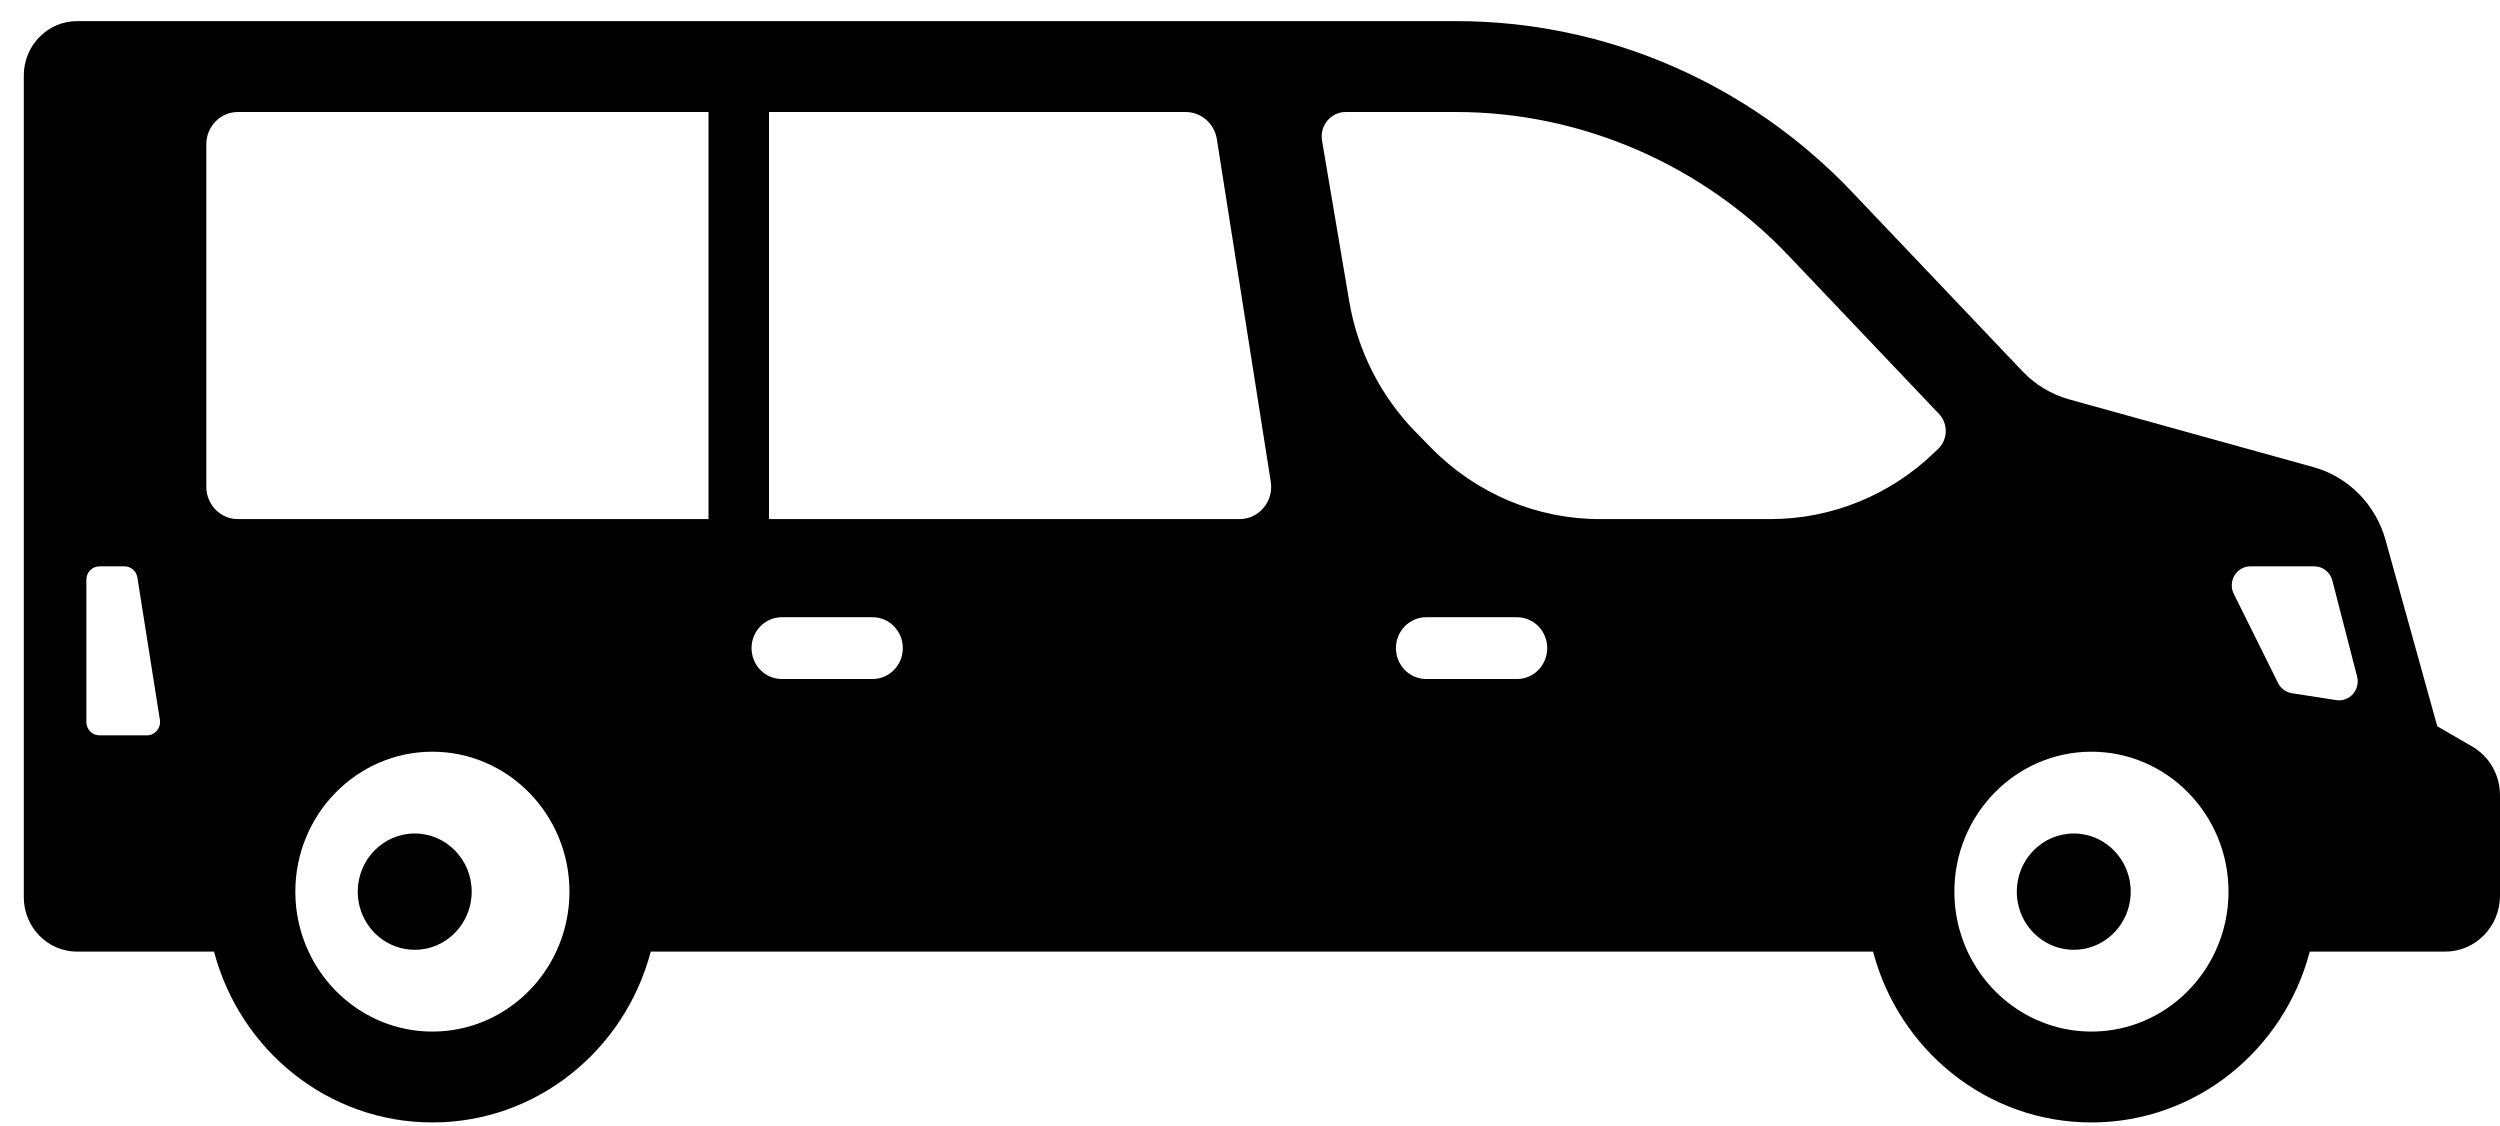 <svg width="91" height="41" viewBox="0 0 91 41" fill="none" xmlns="http://www.w3.org/2000/svg">
<path d="M75.485 34.573C74.526 34.573 73.719 33.908 73.482 33.006C73.436 32.831 73.411 32.646 73.411 32.456C73.411 31.287 74.34 30.339 75.485 30.339C76.63 30.339 77.558 31.287 77.558 32.456C77.558 32.646 77.534 32.831 77.487 33.006C77.25 33.908 76.443 34.573 75.485 34.573Z" fill="black"/>
<path d="M15.096 30.339C16.241 30.339 17.169 31.287 17.169 32.456C17.169 32.646 17.145 32.831 17.098 33.006C16.861 33.908 16.054 34.573 15.096 34.573C14.137 34.573 13.33 33.908 13.093 33.006C13.047 32.831 13.022 32.646 13.022 32.456C13.022 31.287 13.951 30.339 15.096 30.339Z" fill="black"/>
<path d="M91 32.603C91 33.727 90.107 34.639 89.006 34.639H84.076C83.135 38.22 79.933 40.857 76.128 40.857C72.323 40.857 69.121 38.22 68.18 34.639H23.687C22.746 38.22 19.544 40.857 15.739 40.857C11.934 40.857 8.732 38.22 7.791 34.639H2.805C1.734 34.639 0.866 33.752 0.866 32.66V2.749C0.866 1.656 1.733 0.769 2.804 0.769H53.008C58.438 0.769 63.637 3.014 67.418 6.991L73.617 13.513C74.085 14.005 74.674 14.359 75.322 14.539L84.211 17.004C85.48 17.356 86.473 18.362 86.832 19.651L88.717 26.436L89.99 27.174C90.615 27.535 91 28.212 91 28.945V32.603ZM51.913 24.716H55.218C55.826 24.716 56.319 24.212 56.319 23.591C56.319 22.971 55.826 22.467 55.218 22.467H51.913C51.305 22.467 50.812 22.971 50.812 23.591C50.812 24.212 51.305 24.716 51.913 24.716ZM11.232 34.639C12.034 36.359 13.753 37.549 15.739 37.549C17.726 37.549 19.444 36.359 20.246 34.639C20.556 33.977 20.728 33.236 20.728 32.456C20.728 29.647 18.49 27.362 15.739 27.362C12.988 27.362 10.75 29.647 10.75 32.456C10.75 33.236 10.922 33.977 11.232 34.639ZM5.82 26.204L5.001 21.023C4.964 20.788 4.766 20.615 4.532 20.615H3.619C3.357 20.615 3.144 20.832 3.144 21.1V26.282C3.144 26.55 3.357 26.767 3.619 26.767H5.351C5.643 26.767 5.866 26.499 5.82 26.204ZM25.789 4.077H8.66C8.025 4.077 7.51 4.602 7.51 5.251V17.721C7.51 18.369 8.025 18.895 8.66 18.895H25.789V4.077ZM27.356 23.591C27.356 24.212 27.849 24.716 28.457 24.716H31.762C32.37 24.716 32.863 24.212 32.863 23.591C32.863 22.971 32.37 22.467 31.762 22.467H28.457C27.849 22.467 27.356 22.971 27.356 23.591ZM46.256 17.534L44.293 5.064C44.204 4.495 43.722 4.077 43.158 4.077H27.992V18.895H45.121C45.829 18.895 46.368 18.248 46.256 17.534ZM70.58 15.067L65.094 9.295C61.941 5.979 57.535 4.077 53.008 4.077H48.982C48.441 4.077 48.03 4.575 48.122 5.12L49.111 10.963C49.416 12.767 50.261 14.43 51.529 15.724L52.09 16.297C53.719 17.96 55.928 18.895 58.232 18.895H64.444C66.663 18.895 68.798 18.028 70.41 16.472L70.553 16.335C70.906 15.994 70.918 15.423 70.58 15.067ZM76.128 27.362C73.377 27.362 71.139 29.647 71.139 32.456C71.139 33.236 71.311 33.977 71.621 34.639C72.423 36.359 74.142 37.549 76.128 37.549C78.115 37.549 79.833 36.359 80.635 34.639C80.945 33.977 81.118 33.236 81.118 32.456C81.118 29.647 78.879 27.362 76.128 27.362ZM85.798 24.624L84.897 21.13C84.819 20.826 84.55 20.615 84.242 20.615H81.915C81.409 20.615 81.082 21.159 81.311 21.619L82.922 24.862C83.021 25.061 83.208 25.199 83.424 25.233L85.041 25.484C85.522 25.559 85.922 25.105 85.798 24.624Z" fill="black"/>
</svg>
